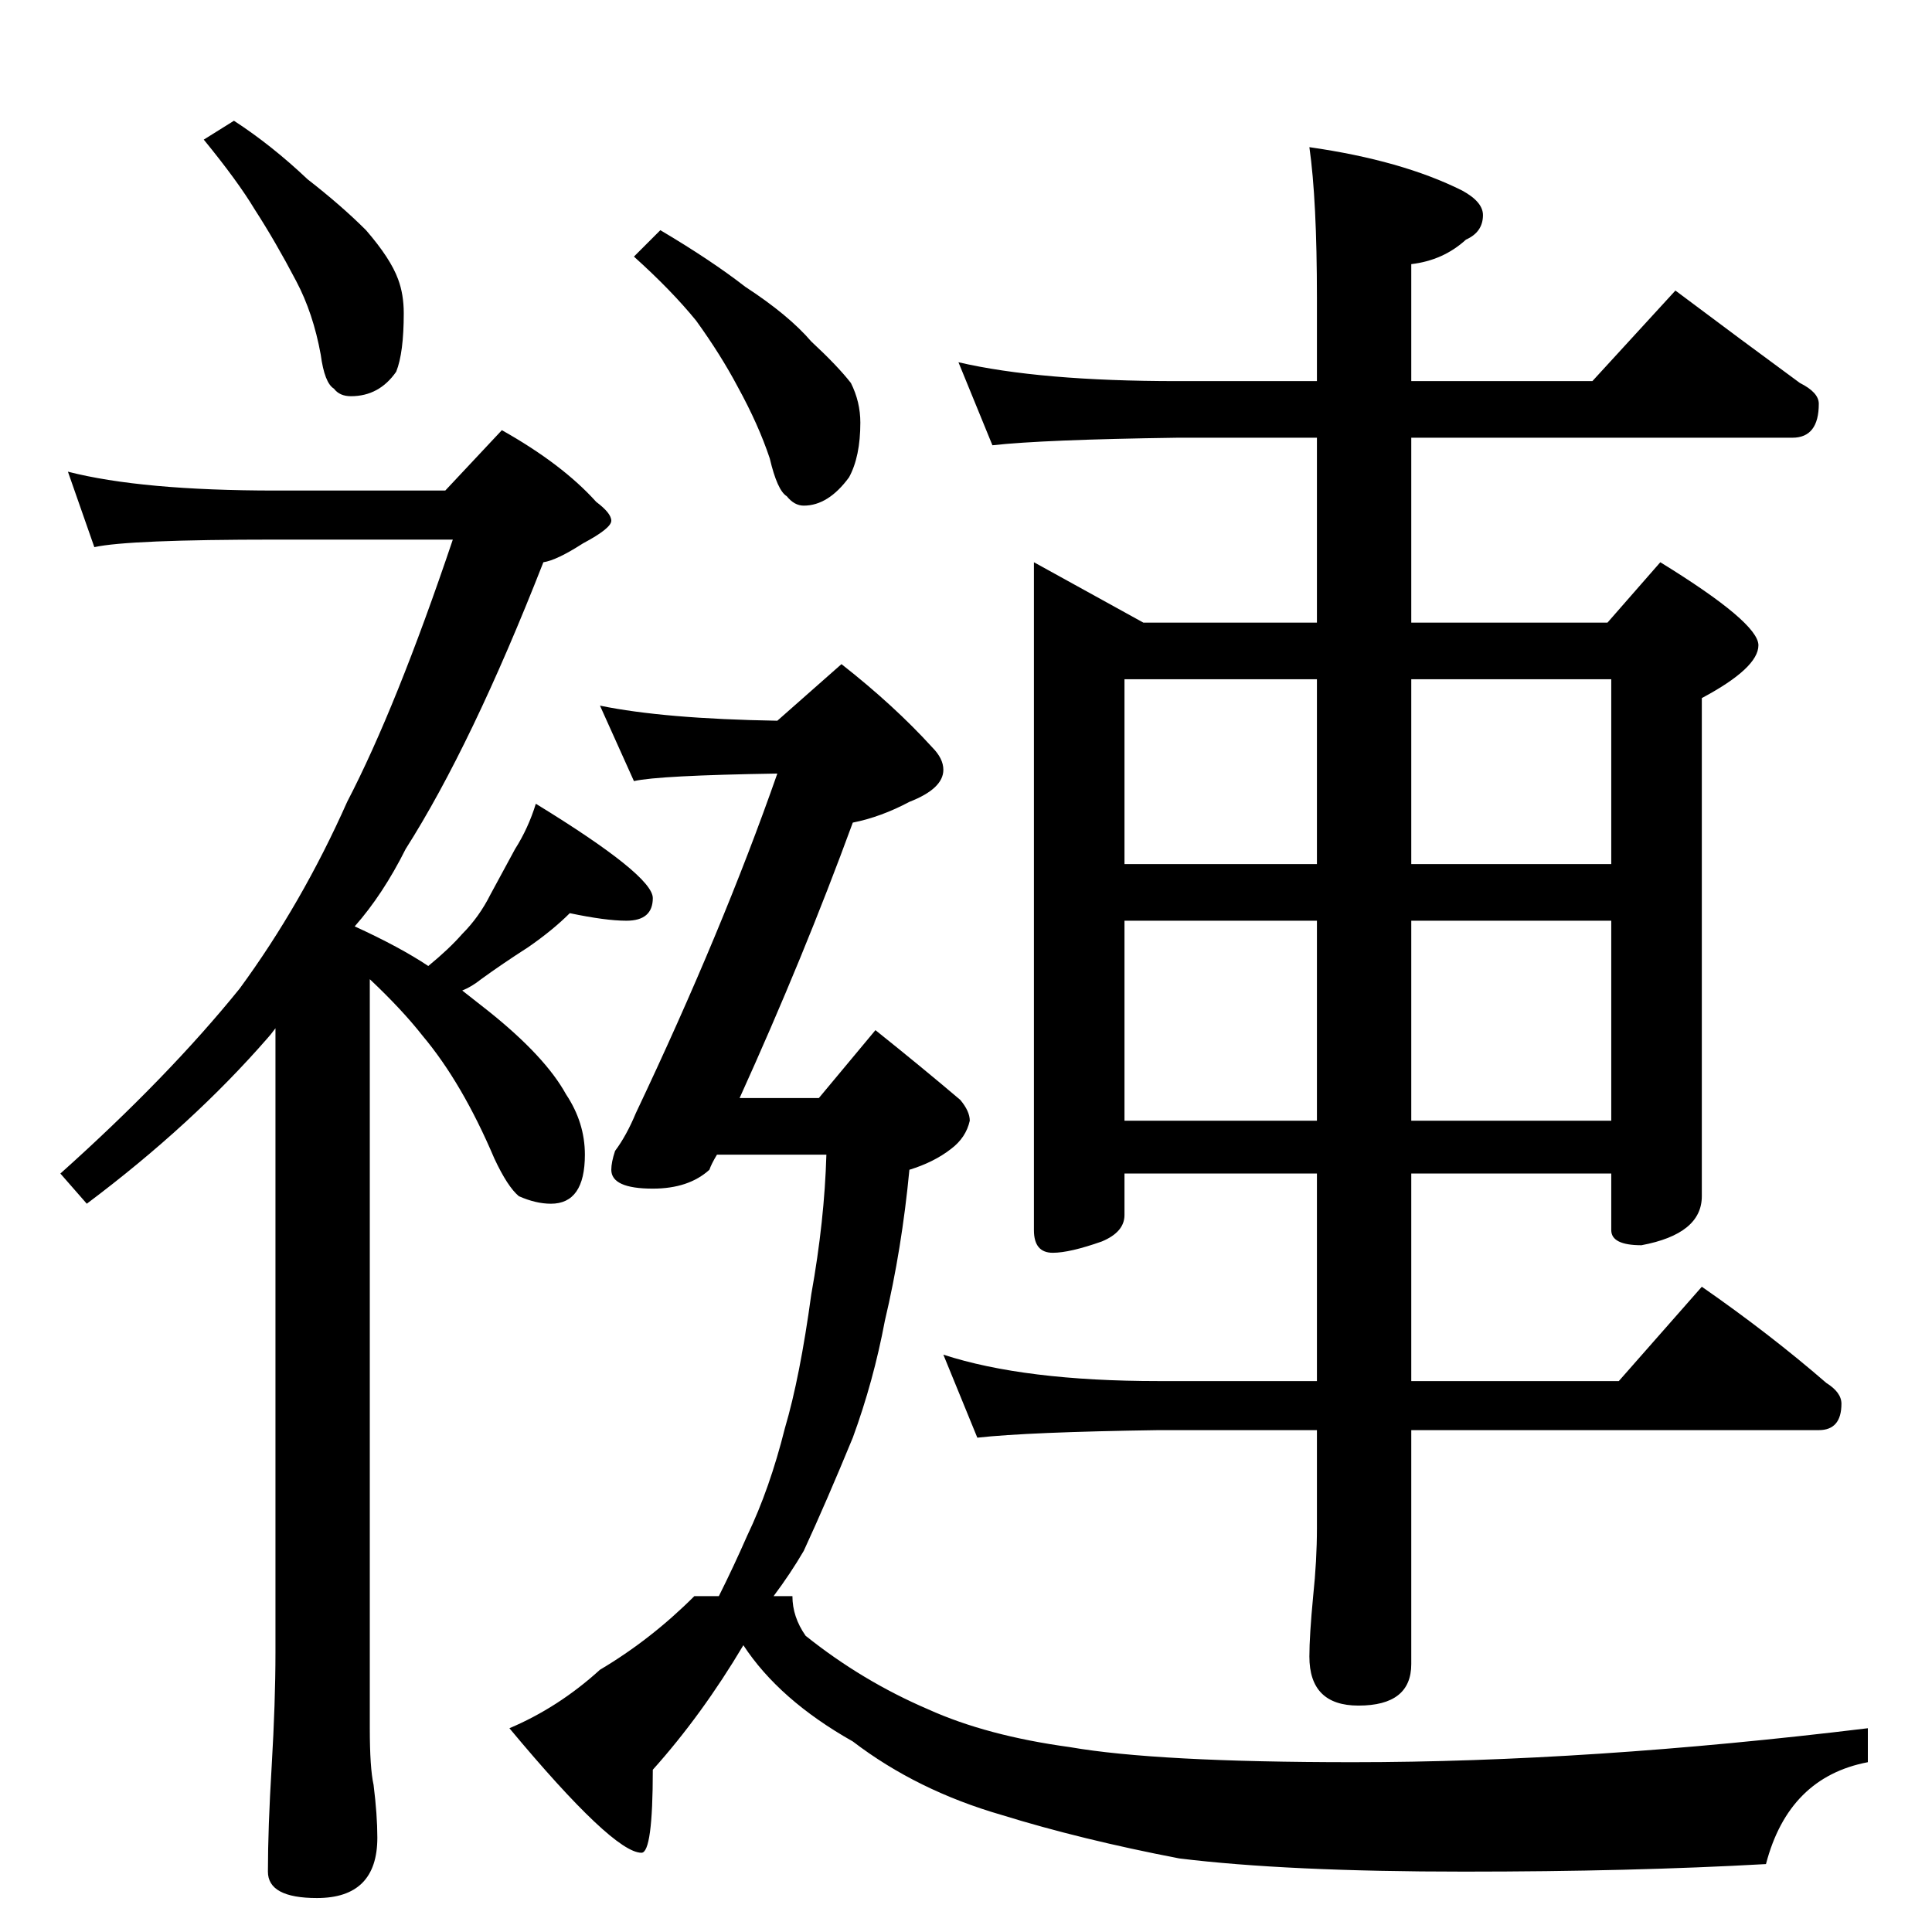 <?xml version="1.0" standalone="no"?>
<!DOCTYPE svg PUBLIC "-//W3C//DTD SVG 1.1//EN" "http://www.w3.org/Graphics/SVG/1.1/DTD/svg11.dtd" >
<svg xmlns="http://www.w3.org/2000/svg" xmlns:xlink="http://www.w3.org/1999/xlink" version="1.1" viewBox="0 -204 1024 1024">
  <g transform="matrix(1 0 0 -1 0 820)">
   <path fill="currentColor"
d="M124 960q20 -13 39 -31q18 -14 31 -27q13 -15 17 -26q3 -8 3 -18q0 -21 -4 -31q-9 -13 -24 -13q-6 0 -9 4q-5 3 -7 18q-4 22 -13 39q-11 21 -22 38q-9 15 -27 37zM36 774q39 -10 110 -10h90l30 32q32 -18 50 -38q8 -6 8 -10t-15 -12q-14 -9 -21 -10q-38 -97 -73 -152
q-12 -24 -27 -41q24 -11 39 -21q11 9 18 17q9 9 15 21q7 13 13 24q7 11 11 24q62 -38 62 -50t-14 -12q-11 0 -30 4q-9 -9 -22 -18q-14 -9 -25 -17q-5 -4 -10 -6q9 -7 14 -11q30 -24 41 -44q10 -15 10 -32q0 -26 -18 -26q-8 0 -17 4q-6 5 -13 20q-17 40 -38 65q-11 14 -28 30
v-397q0 -21 2 -30q2 -16 2 -28q0 -32 -32 -32q-26 0 -26 14q0 23 2 56q2 34 2 60v331q-3 -4 -4 -5q-40 -46 -96 -88l-14 16q57 51 95 98q33 45 57 99q26 50 56 139h-94q-78 0 -96 -4zM350 902q27 -16 45 -30q23 -15 35 -29q14 -13 21 -22q5 -10 5 -21q0 -18 -6 -29
q-11 -15 -24 -15q-5 0 -9 5q-5 3 -9 20q-6 18 -17 38q-9 17 -22 35q-13 16 -33 34zM318 650q34 -7 94 -8l34 30q28 -22 48 -44q6 -6 6 -12q0 -10 -18 -17q-15 -8 -30 -11q-26 -71 -60 -146h42l30 36q25 -20 45 -37q5 -6 5 -11q-2 -9 -10 -15q-9 -7 -22 -11q-4 -42 -13 -80
q-6 -32 -17 -62q-14 -34 -26 -60q-7 -12 -16 -24h10q0 -11 7 -21q30 -24 65 -39q31 -14 75 -20q46 -8 150 -8q125 0 273 18v-18q-42 -8 -54 -54q-71 -4 -160 -4q-94 0 -151 7q-52 10 -94 23q-45 13 -79 39q-39 22 -58 51q-22 -37 -48 -66q0 -44 -6 -44q-15 0 -70 66
q26 11 48 31q27 16 50 39h13q8 16 15 32q12 25 20 57q8 27 14 71q7 39 8 74h-58q-3 -5 -4 -8q-11 -10 -30 -10q-22 0 -22 10q0 4 2 10q6 8 11 20q46 97 75 180q-63 -1 -76 -4zM508 832q43 -10 116 -10h74v44q0 52 -4 80q49 -7 81 -23q11 -6 11 -13q0 -9 -9 -13
q-12 -11 -29 -13v-62h96l44 48q36 -27 66 -49q10 -5 10 -11q0 -18 -14 -18h-202v-98h104l28 32q52 -32 52 -44t-30 -28v-264q0 -20 -32 -26q-16 0 -16 8v30h-106v-110h110l44 50q36 -25 66 -51q8 -5 8 -11q0 -14 -12 -14h-216v-124q0 -22 -28 -22q-26 0 -26 26q0 11 2 32
q2 19 2 36v52h-84q-69 -1 -96 -4l-18 44q43 -14 114 -14h84v110h-102v-22q0 -9 -12 -14q-17 -6 -26 -6q-10 0 -10 12v354l58 -32h92v98h-74q-71 -1 -98 -4zM596 430h102v106h-102v-106zM748 536v-106h106v106h-106zM596 566h102v98h-102v-98zM748 664v-98h106v98h-106z" />
  </g>

</svg>

